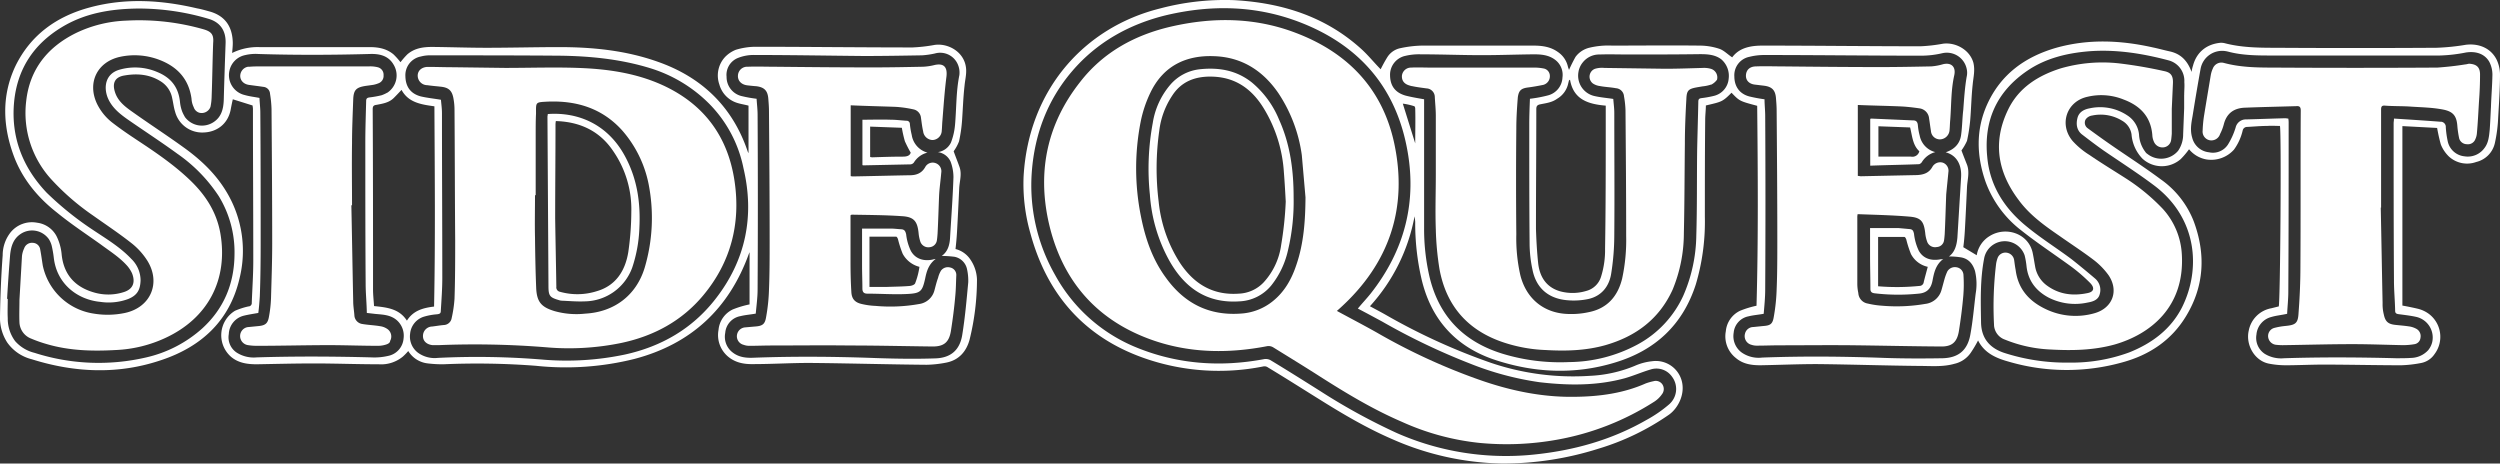 <svg xmlns="http://www.w3.org/2000/svg" viewBox="0 0 1490.62 276.39"><rect x="0" y="0" width="1490.62" height="276.39" fill="#333333" stroke="none"/><defs><style>.cls-1{fill:#fff;}</style></defs><g id="Layer_2" data-name="Layer 2"><g id="Layer_1-2" data-name="Layer 1"><path class="cls-1" d="M1488.62,35.59c-3.5-7-10.7-9.8-18.3-8.9a132.72,132.72,0,0,1-17.7,1.8c-32,.2-64.2.2-96.3,0-10.2,0-20.3-.2-30.1-2.8a12.31,12.31,0,0,0-2-.2c-8.3.7-14.4,5.4-16.6,13.5a22.77,22.77,0,0,0-.9,3.9c-2.4-6.6-6.3-10.7-12.8-12.2-3.3-.7-6.8-1.7-10.2-2.4-19.2-4.3-38.4-5.2-57.7.2-18.7,5.4-33.1,15.9-41.2,33.8-6.8,15.2-6.3,30.7-.9,46.2a64.4,64.4,0,0,0,21.4,29c9.1,7.2,18.9,13.7,28.3,20.5a99,99,0,0,1,12.6,10.7c3,3.1,2.2,5.4-1.7,6.1-8.3,1.7-16.4.9-23.7-4.3a17.77,17.77,0,0,1-7.4-11.7c-.5-2.8-.9-5.5-1.5-8.3-2.6-11.3-15.9-15.7-25.5-9.8a16.45,16.45,0,0,0-7.8,11.5l-8-4.8c.4-3,.7-6.3.9-9.6.5-8.7.9-17.4,1.3-26.1.2-4.4,1.7-9,0-13.5-1.1-2.8-2.2-5.5-3.3-8.5a32.48,32.48,0,0,0,3.3-5.7,99.85,99.85,0,0,0,1.9-12.2c.6-7,.7-14.2,1.5-21.5.4-4.3,1.5-8.3.4-12.9-2.2-7.9-10.9-12.4-18.3-11.3a95.51,95.51,0,0,1-13.1,1.5c-31.4,0-62.8-.4-94.3-.4-7.2,0-13.9,1.3-18.1,7-2.8-1.8-5-4.3-8-5.2a37.35,37.35,0,0,0-11.5-1.8c-17.4-.2-34.8,0-52.1,0a48.67,48.67,0,0,0-13.7,1.3,14.48,14.48,0,0,0-8.1,5.4q-2.1,3.75-3.9,7.8l-.6-1.7a14.36,14.36,0,0,0-5.9-8.9c-4.4-3.2-9.4-3.9-14.8-3.9h-66.5a67.71,67.71,0,0,0-12.6,1.5,12.08,12.08,0,0,0-7.8,5.2c-1.5,2.4-2.8,4.8-4.1,7.4-3.5-3.5-6.8-7.6-10.7-11.3-21.6-20-47.9-28.3-76.7-29.9a150.43,150.43,0,0,0-44.3,5c-45.1,11.3-78.2,48.4-81.2,100a107,107,0,0,0,4.1,34.2c9.8,36,31.8,61.4,67.1,74a134.64,134.64,0,0,0,71.7,5.2,3.47,3.47,0,0,1,2.8.6c9.8,5.9,19.4,12,29.2,18.1,14.8,9.3,29.6,18.1,45.7,25a169.19,169.19,0,0,0,65,14.2,188.92,188.92,0,0,0,57.3-8.9,148.39,148.39,0,0,0,42-20.3c5.4-3.9,9.8-12.4,7.4-20.5a16,16,0,0,0-17.6-11.3,34.13,34.13,0,0,0-10.4,2.8,79,79,0,0,1-26.6,5.9,152.86,152.86,0,0,1-59.2-7.8,370.78,370.78,0,0,1-62.8-28.7c-3-1.7-6.1-3.3-9.2-5a108.85,108.85,0,0,0,26.6-53.6c.2,1.1.3,2.2.4,3.3a147.13,147.13,0,0,0,3.7,33.8c5.5,23.8,19.8,40.1,42.7,48.1,23.8,8.1,48.3,9.4,72.6,2,24-7.2,40.5-22.4,48.3-46.6a131.1,131.1,0,0,0,5.4-40.3c0-19.2,0-38.4.2-57.7,0-3,.4-5.9.4-8.7,9.2-2.2,9.8-2,15.3-7.6,4.8,5,4.8,5,15.3,7.8.4,39.7.7,79.7-.4,119.2a58.18,58.18,0,0,0-9.8,3,15,15,0,0,0-8.5,12.2,16.41,16.41,0,0,0,5.9,15.9c4.3,3.7,9.4,4.4,14.8,4.4,11.3-.2,22.5-.7,33.6-.7,20.3.2,40.7.9,61,1.1,7,0,14.2.7,21.1-1.3a16.07,16.07,0,0,0,9.6-6.5,68.68,68.68,0,0,0,4.4-7.4c3.7,7.4,10.5,10.5,18.1,12.6a123,123,0,0,0,67.8.5c16.3-4.4,29.6-13.3,38.3-27.9,10.7-17.8,11.6-36.8,4.4-56.2a54.89,54.89,0,0,0-19.6-25c-10.2-7.6-20.9-14.4-31.2-21.6-4.3-3-8.3-5.9-12.4-8.9a4.06,4.06,0,0,1-1.3-5.2,5.61,5.61,0,0,1,3.9-2.4,24.35,24.35,0,0,1,17.9,3.1,11.26,11.26,0,0,1,5.6,8.1,23.48,23.48,0,0,0,6.6,14.6,17.09,17.09,0,0,0,22.7.2,47.23,47.23,0,0,0,5-5.9,17.21,17.21,0,0,0,10.5,6.1,18.21,18.21,0,0,0,16.3-5.9,31.62,31.62,0,0,0,5.2-11.5,2.65,2.65,0,0,1,2.4-2c4.1-.2,8.1-.6,12.2-.6,2.6-.2,5.2,0,7.6,0,.9,4.4.2,103.5-.7,107.6l-4.4,1.1a16.72,16.72,0,0,0-13.5,13.3c-2,8.5,3.5,18.3,12.4,19.8a52,52,0,0,0,9.6.9c7.4,0,15-.4,22.4-.4,15.5,0,31.1.4,46.6.4a73.61,73.61,0,0,0,11.5-1.3,12.42,12.42,0,0,0,8.3-5.4,17.11,17.11,0,0,0-3.5-24,18.43,18.43,0,0,0-6.5-3c-3-.7-5.9-1.3-9.2-1.9v-107l20.7,1.1c.6,3.3,1.3,6.6,2.2,9.8a20.68,20.68,0,0,0,4.8,7.2,16,16,0,0,0,16.3,3.3,14.94,14.94,0,0,0,11.1-11.1,85.48,85.48,0,0,0,2-15.2c.5-8.7,1.1-17.4,1.1-26.1A21.11,21.11,0,0,0,1488.62,35.59Zm-553.5,13.8c.2-.5.2-.9.4-1.5,0,0,.2,0,.6-.4,2,11.8,10.7,14.6,21.3,15.5v11.1c0,24.8,0,49.6-.4,74.1a53,53,0,0,1-2.4,16.8,12.51,12.51,0,0,1-8.9,8.5,28.15,28.15,0,0,1-15.5.2c-8.3-2.4-12.2-8.7-13.1-16.8-.7-6.8-1.1-13.7-1.3-20.5,0-23.7.2-47.3.2-71.2,0-1.8.4-2.6,2.4-3,3.5-.7,7-1.1,10-3.3A13.91,13.91,0,0,0,935.12,49.39Zm-117.9,125.7c-2.4,3-5,5.7-7.6,8.9,5,2.6,9.8,5.2,14.6,7.8a391.73,391.73,0,0,0,52.3,25,179.68,179.68,0,0,0,41.4,11.1c17.2,2,34.2,2.2,51-2.4,5.2-1.5,10.2-3.7,15.3-5.2a11.29,11.29,0,0,1,12.7,4.3,12.13,12.13,0,0,1-1.7,16.5,77.18,77.18,0,0,1-13.5,9.3c-20.9,12-43.6,18.3-67.7,20.7a161.66,161.66,0,0,1-81.2-12.9,368.09,368.09,0,0,1-45.3-24.8c-10-6.3-20-12.6-30.1-18.7a6.08,6.08,0,0,0-3.5-.6c-26.4,5-52.5,3.1-77.5-7.4a96.85,96.85,0,0,1-47.3-42.7,107.74,107.74,0,0,1-13.9-61.6c1.7-22.4,9.3-42.7,24-59.9s34-28.1,56.4-33.5c27-6.3,53.6-5.7,79.5,4.3,34.4,13.3,56.4,37.7,63.6,74.1,6.5,32.3-1,61.7-21.5,87.7Zm19.2-113.3a38.2,38.2,0,0,1,6.7,1.5c.4,0,.7.9.7,1.3.2,7,0,14,0,20.9m186.9-38.6a11.49,11.49,0,0,1-8.9,10.3,60.49,60.49,0,0,1-7.2,1.3c-1.5.2-2,.6-2,2.2-.2,9.6-.5,19.2-.7,29-.2,17,0,34-.5,50.8a92.68,92.68,0,0,1-7.8,35.9,62.67,62.67,0,0,1-27.2,29,87.68,87.68,0,0,1-41,10.5,117.83,117.83,0,0,1-39.6-5c-23.3-7.2-38.1-22.5-43.6-46.4a126,126,0,0,1-3.1-28.1V59.19c-4.1-.7-7.6-1.3-11.1-2.2-6.6-1.9-9.1-6.3-9.2-12a11.53,11.53,0,0,1,9.2-11.7,34.74,34.74,0,0,1,9.1-.9c12.2,0,24.4.5,36.6.5,10.2,0,20.5-.4,30.9-.5,4.4,0,8.7.4,12.4,3.1a11.22,11.22,0,0,1,4.6,10.7,11.53,11.53,0,0,1-8.7,10.7,77.56,77.56,0,0,1-10.7,2c-.2,5.2-.4,10.3-.4,15.5,0,23.5,0,47.1.2,70.6a75.48,75.48,0,0,0,1.7,15.7c2,10.3,8.7,17.2,20.5,18.3a42.27,42.27,0,0,0,12.8-.7c8.1-1.8,12.6-7.8,13.7-15.5a147.24,147.24,0,0,0,1.8-22.9c.2-24.2,0-48.4,0-72.6,0-2.8-.4-5.5-.6-8.3-3.9-.6-7.6-.9-11.1-1.7a12.43,12.43,0,0,1-9.6-14.7v-.1a12.35,12.35,0,0,1,2.6-5.4,12.51,12.51,0,0,1,10-4.6c5.7-.2,11.5,0,17.2,0,14.2,0,28.3,0,42.5-.2,4.4,0,8.9.2,12.7,3A13,13,0,0,1,1030.72,46.89ZM1178,175h0c-1,8.1-1.7,16.5-3.2,24.6-1.7,9.2-7,13.7-16.4,14-11.6.2-23.3.2-34.9-.2-24.4-.9-48.6-1.1-72.8-.2a17.66,17.66,0,0,1-12.2-3,12.07,12.07,0,0,1-4.8-11.8,10.94,10.94,0,0,1,8.9-9.8c2.8-.7,5.7-.9,9-1.5.4-4.8.9-9.6.9-14.6q.3-51.9,0-103.3c0-3.3-.4-6.8-.4-10a91.25,91.25,0,0,1-9.1-1.7c-6.3-1.7-8.9-6.5-8.9-12a11.15,11.15,0,0,1,8.9-11.6,36.39,36.39,0,0,1,8.7-1.1c31.2,0,62.5.4,93.7.4a55.28,55.28,0,0,0,12.8-1.5,12.11,12.11,0,0,1,14.4,9.2,10.56,10.56,0,0,1,0,5c-1.1,6.5-1.5,12.9-2,19.6-.6,5-.6,10-1.3,15-.7,5.4-4.3,8.7-9.2,10.3,7,1.9,9.6,8,9.2,14.8l-2.2,36c-.4,4.6-1.5,8.7-5,11.3a46.16,46.16,0,0,1,7.4.6c4.4.9,6.8,3.9,8.1,8.1A33.58,33.58,0,0,1,1178,175Zm124.3-118.3h0v7.9l-.6,15.5a17.16,17.16,0,0,1-3,9.8,13.21,13.21,0,0,1-18.3,1.9,4,4,0,0,1-1.3-1.3,18.63,18.63,0,0,1-3.7-10.2,15.28,15.28,0,0,0-7-11.5,29.26,29.26,0,0,0-22.5-4.2c-3.3.6-6.3,2.2-7.2,5.7s-.6,7.2,2.6,9.8c4.3,3.3,8.5,6.5,12.9,9.6,10.2,7,20.7,13.7,30.5,21.1,25.5,19.4,27.7,49.7,16.3,72.5-6.7,13.1-17.9,21.4-31.4,26.8a99.68,99.68,0,0,1-35.9,6.1,120.27,120.27,0,0,1-39-5.9c-8.7-3-13.3-8.9-13.5-17.9-.2-12.8-.6-25.5,1.8-38.1a12.52,12.52,0,0,1,24.2-2,46.19,46.19,0,0,1,1.1,6.3c.9,8.7,5.6,14.8,13.1,18.8a34.81,34.81,0,0,0,23.3,3c3-.5,6.3-1.5,7.2-4.8a8.93,8.93,0,0,0-2.8-9.6c-4.6-3.9-9.3-7.8-14-11.5-8.7-6.5-18.1-12.4-26.4-19.2-13.3-10.7-22.2-24.2-23.8-41.6-2.2-21.8,5.7-39.2,24-51.6,10.9-7.4,23.5-10.4,36.4-11.5,16.3-1.3,32.4,1.3,48.1,5.5a12.6,12.6,0,0,1,9,12.9C1302.62,51.09,1302.32,54,1302.32,56.69Zm182.9,7.5c-.2,4.3-.4,8.7-.7,13.1-.4,3.9-.7,7.8-3.1,10.9a12.25,12.25,0,0,1-12,5,11.36,11.36,0,0,1-10-9.2,56.27,56.27,0,0,1-1.1-8.1,3.08,3.08,0,0,0-2.6-3.3h-.4c-9.2-.7-18.5-1.3-27.9-1.9,0,1.3-.2,2-.2,2.8,0,31.3,0,62.7.2,93.9,0,5.9.6,12,.7,17.9,0,1.3.6,1.8,1.9,2,3.7.5,7.4.9,10.9,1.7a12.61,12.61,0,0,1,9.3,15,12.08,12.08,0,0,1-2.4,4.8,14.22,14.22,0,0,1-10,4.6c-3.1.2-6.1.2-9.2.2-22.2-.6-44.6-.7-66.7,0a18.66,18.66,0,0,1-11.5-2.6,11.39,11.39,0,0,1-5-11.5,11.83,11.83,0,0,1,8.9-10.5c3-.9,5.9-1.1,9.4-1.9.2-4.3.7-8.7.7-13.1.2-33.6.2-67.5.2-101.3a13.55,13.55,0,0,0-.2-2c-.6,0-1.3-.2-1.8-.2-7.8.2-15.5.5-23.3.7A6.24,6.24,0,0,0,1333,76a42.56,42.56,0,0,1-4.6,10.2,10.67,10.67,0,0,1-11.3,4.6,11.51,11.51,0,0,1-10-8.7c-1.3-4.3-.6-8.5.2-12.8,1.5-9.4,3.1-18.9,4.8-28.3a13.06,13.06,0,0,1,15-10.5c.4,0,.7.2,1.1.2,8.7,2.4,17.9,2.4,26.8,2.4h99.6a92.1,92.1,0,0,0,15.7-1.8c5.9-.9,11.1.7,13.9,5.5a16.46,16.46,0,0,1,1.9,7.6C1486,51.09,1485.42,57.59,1485.22,64.19Z"/><path class="cls-1" d="M577.82,153.69a15,15,0,0,0-8.1-5.2c.4-3.5.7-6.8.9-10.2.5-8.7.9-17.2,1.3-25.9.2-4.3,1.7-8.5.2-12.8-1.1-3.1-2.4-6.3-3.5-9.4a25.89,25.89,0,0,0,3.2-5.9,86.17,86.17,0,0,0,1.8-12.4c.5-7,.7-14,1.5-20.9.4-4.3,1.7-8.3.4-12.9-2.2-8-10.9-12.4-18.3-11.3a95.51,95.51,0,0,1-13.1,1.5c-31.4,0-62.8-.4-94.3-.4a41.55,41.55,0,0,0-11.1,1.8,18.26,18.26,0,0,0-6.5,4.4,16.21,16.21,0,0,0-3.3,16.3A15.93,15.93,0,0,0,440,61.49c2,.6,4.1.9,6.3,1.5v28.3a5.17,5.17,0,0,1-.6-1.3c-9-26.4-27.3-44-53.6-53.2-18.9-6.7-38.6-8.7-58.6-8.7-14.4,0-29,.4-43.4.4-10.7,0-21.6-.4-32.4-.5-5.4,0-10.5.7-14.8,4.4a46,46,0,0,0-4.1,4.7,44.87,44.87,0,0,0-4.1-4.6c-4.1-3.5-9.1-4.4-14.2-4.4h-65.8a34.27,34.27,0,0,0-16.3,3.5c.2-2.2.4-4.1.4-6.1-.2-9.1-4.1-15.7-13.3-18.5-2.6-.7-5.2-1.5-8-2-21.3-5-42.6-6.3-63.8-.6-19.9,5.3-35.4,16.4-44.5,35-8.4,17.8-7.6,36.3-.6,54.6,5.2,13.3,14.2,24,25.3,32.7,8.3,6.8,17.4,12.8,26.1,19,5.5,4.1,11.5,7.8,16.1,13.1a19.05,19.05,0,0,1,2.6,4.1c2.2,5.5.6,9.6-5,11.3a30.15,30.15,0,0,1-17.6.2c-10.9-3.1-18.3-10.3-19.4-23.3a30.59,30.59,0,0,0-3-10.3,15.24,15.24,0,0,0-11.6-8,16.41,16.41,0,0,0-15.9,5.9,22,22,0,0,0-4.6,13.5c-.9,12-1.4,24.2-1.6,36.3a27.2,27.2,0,0,0,4.3,15.7,25.39,25.39,0,0,0,14.6,10c25.7,8.1,51.8,9.2,77.3.5,23.7-7.9,40.7-23.3,46.6-48.6a68.13,68.13,0,0,0-7.7-51.6c-6.5-10.9-15.5-19.4-25.9-26.8-9.4-6.8-19.4-13.3-29-20.1-4.4-3.1-9.2-6.3-11.3-11.7-2.4-6.3-.4-10,5.4-10.9,7.6-1.3,15-.7,21.8,3.7a15,15,0,0,1,6.6,10c.6,2.6.9,5.4,1.7,7.9A16.67,16.67,0,0,0,121.22,79c8-.2,14.6-5,16.3-13.5.4-2.2.9-4.6,1.3-6.3l11.8,3.7c0,.5.2,1.3.2,2,0,30.3.2,60.5.2,90.8,0,8.3-.6,16.5-.9,24.8a2,2,0,0,1-1.8,2.2h-.2a44,44,0,0,0-8,2.6,17.08,17.08,0,0,0-2.3,27.5c4.4,3.7,9.8,4.4,15.3,4.4,11.5-.2,22.7-.5,34.2-.5,12.8,0,25.5.5,38.5.5a20.31,20.31,0,0,0,14.4-4.6,33.41,33.41,0,0,0,3.2-3.3,15.66,15.66,0,0,0,11.8,7.4,71.89,71.89,0,0,0,9.2.5,460.26,460.26,0,0,1,55.1.9,168.7,168.7,0,0,0,58.8-4.1c33.8-8.9,56.4-30,68.2-62.7.2-.4.2-.5.4-.9v31.1a57.59,57.59,0,0,0-10,3,15,15,0,0,0-8.5,12.2,16.75,16.75,0,0,0,5.9,16.1c4.3,3.5,9.4,4.4,14.6,4.3,11.3,0,22.5-.7,33.6-.7,23.3.2,46.6.9,69.9,1.1a66.6,66.6,0,0,0,11.8-1.3c7.6-1.5,12-6.7,13.9-13.7a149.52,149.52,0,0,0,4.4-35.9A22.36,22.36,0,0,0,577.82,153.69Zm-444.4-94.1c-.2,5.2-1.3,10-5.9,13.1a12.6,12.6,0,0,1-17.4-3.1v-.1a21,21,0,0,1-1.5-3,22.45,22.45,0,0,1-1.3-5.7c-.9-8.9-5.5-14.6-13.7-17.9a33.48,33.48,0,0,0-22.5-1.3c-8.1,2.4-9.4,10-7,16.4,2.4,6.1,7.4,10,12.4,13.5,9.8,6.8,19.8,13.3,29.4,20.3a92.54,92.54,0,0,1,24.6,25.3,64,64,0,0,1,9.3,34.9c-.2,17.4-6.5,32.2-19.2,43.8a75,75,0,0,1-33.8,17.4,125.1,125.1,0,0,1-66.2-2.8,22.54,22.54,0,0,1-11.6-7,22.42,22.42,0,0,1-4.4-13.7c-.2-3.9,0-7.6,0-11.5h-.4q.75-13,1.8-26.1c.5-5,1.8-9.6,6.3-12.6a12.24,12.24,0,0,1,16.8,3.1,13.59,13.59,0,0,1,1.7,3.9,63.46,63.46,0,0,1,1.3,7.6c1.9,15.2,14,24.6,27.7,25.9a33.49,33.49,0,0,0,16.6-1.7c5.4-2.2,7.2-5.4,7.4-11.1a17.87,17.87,0,0,0-5.5-12.8c-6.8-7.2-15.3-12.2-23.5-17.7a188,188,0,0,1-27-21.8c-14.4-15.2-21.4-33.3-19.4-54.2,1.9-19.4,11.5-34.2,28.3-44.4,13.9-8.5,29.4-11,45.5-11.2a145.67,145.67,0,0,1,42,6.1c7,2,10.5,7,10.3,14.4C134.12,36.69,133.72,48.09,133.42,59.59Zm107.2,142.3a11.45,11.45,0,0,1-8.3,10.1,36.43,36.43,0,0,1-10.9,1.1c-22.7-.6-45.7-.7-68.4,0a18.87,18.87,0,0,1-11.8-2.8,10.9,10.9,0,0,1-4.8-11.1,11.74,11.74,0,0,1,8.7-10.9c2.8-.7,5.5-1.1,8.9-1.7.4-3.1.7-6.7.9-10,.4-10.7.5-21.6.5-32.4,0-25.5,0-51.2-.2-76.9,0-3-.4-5.9-.5-8.9-3.1-.6-5.9-.9-8.7-1.7a12.17,12.17,0,0,1-9.2-14.6,12,12,0,0,1,9.2-9.2,26.83,26.83,0,0,1,8-.7c22.2.7,44.4.6,66.5,0,5.5-.2,10.9.9,14,6.1a12.36,12.36,0,0,1-3.6,17h-.1a19.64,19.64,0,0,1-3.3,1.5,60.49,60.49,0,0,1-7.2,1.3c-1.5.2-2,.7-2,2.2-.2,8.1-.5,16.5-.5,24.6,0,28.1,0,56.2.2,84.3,0,5.7.6,11.3.7,17.4l5.2.6c4.3.4,8.7.5,12.4,3.5a12.27,12.27,0,0,1,4.3,11.2Zm2-10.7h0c-4.6-7.2-12-7.9-19.6-8.7-.2-3.3-.6-6.6-.6-10,0-35.9,0-71.5-.2-107.4,0-1.9.7-2.4,2.4-2.6,3.7-.7,7.4-1.3,10.2-4.1,1.5-1.5,3-3.1,4.6-4.8,4.1,7.6,11.7,8.7,19.6,9.8.2,39.7.6,79.5-.2,119.4C252,183.59,246.32,185.29,242.62,191.19Zm183.8-12.7h0c-13.7,17.5-32,28.1-53.8,32.9a168.86,168.86,0,0,1-48.1,3.1,479.26,479.26,0,0,0-63.4-1.1,17,17,0,0,1-11.8-3,12.06,12.06,0,0,1-4.8-11.3,11.74,11.74,0,0,1,8.7-10.4,37,37,0,0,1,7.4-1.3c1.5-.2,2.2-.5,2.2-2,.4-6.5.9-13.1.9-19.6,0-32.7-.2-65.6-.2-98.3,0-2.8-.4-5.4-.6-8-4.1-.7-8.1-1.1-12-2-6.5-1.7-9.1-6.3-9.2-12a11.31,11.31,0,0,1,9.2-11.8A20.8,20.8,0,0,1,257,33c25.5,0,50.8,0,76.3.2,18.3.2,36.6,2,54.2,7.4A84.78,84.78,0,0,1,423,62a76,76,0,0,1,20.3,38.3C450,128.79,444.72,155.19,426.42,178.49Zm150.9-10.2h0c-1,10.6-1.9,21.1-3.6,31.5-1.5,9.1-7,13.7-16.3,13.9-11.8.4-23.5.2-35.3-.2-24.2-.9-48.4-1.1-72.7-.2-4.4.2-8.7-.2-12.4-3a11.75,11.75,0,0,1-4.6-11.8,11,11,0,0,1,9.1-10c2.8-.7,5.7-.9,9.1-1.5.4-4.6,1.1-9.6,1.1-14.4.2-34.8.2-69.3,0-104.1,0-3.1-.4-6.3-.6-9.6a75.26,75.26,0,0,1-8.5-1.5,11.69,11.69,0,0,1-9.4-11.6,10.83,10.83,0,0,1,6.7-11.2,25.26,25.26,0,0,1,10.2-1.8c21.6,0,43.3.4,64.9.6,11.6,0,23.1-.2,34.8-.4a49.73,49.73,0,0,0,7.6-1.1,11.45,11.45,0,0,1,12.9,5,12.28,12.28,0,0,1,1.7,7.9c-2,9.8-1.7,19.8-2.6,29.8A38.28,38.28,0,0,1,567,85a10.26,10.26,0,0,1-7.8,5.7,9.79,9.79,0,0,1,7.6,5.7,26.73,26.73,0,0,1,1.7,9.2c-.4,12-1.3,23.8-2,35.7-.2,4.6-1.3,8.7-5,11.3a64.65,64.65,0,0,1,7.6.5,9.47,9.47,0,0,1,7.4,7A31.73,31.73,0,0,1,577.32,168.29Z"/><path class="cls-1" d="M1020,41a14.45,14.45,0,0,0-4.6-.5c-7.4.2-15,.5-22.4.5l-36.4-.5a14.34,14.34,0,0,0-5.5.5,4.81,4.81,0,0,0-2.4,1.8h0a5.07,5.07,0,0,0,1.1,7,9.66,9.66,0,0,0,4.1,1.5c3.1.6,6.5.7,9.6,1.3a5.16,5.16,0,0,1,4.8,4.8,57,57,0,0,1,.9,8.3c.2,25,.4,49.9.4,74.9a109.17,109.17,0,0,1-2.4,25.5c-2.6,10.6-8.9,17.8-19.8,20a48.48,48.48,0,0,1-12.6,1.1c-14.4-.5-24.8-9.2-28.3-23.1a100.07,100.07,0,0,1-2.4-24.4c-.2-20.9-.2-42,0-62.9,0-6.3.4-12.6.9-18.8.6-4.3,2.2-5.4,6.5-5.9,3-.4,5.7-.9,8.7-1.5a5.3,5.3,0,0,0,3.9-5.4,4.51,4.51,0,0,0-3.9-4.4,28.79,28.79,0,0,0-5.9-.5h-61.6c-3.7,0-7.6-.2-11.3,0a5.44,5.44,0,0,0-5.5,4.8c-.2,2.9,1.3,5,4.6,5.9a8.47,8.47,0,0,0,1.7.4c2.8.6,5.5.9,8.3,1.3a5.19,5.19,0,0,1,5,5.2c.2,3.7.6,7.4.6,11.1v35.1c0,10.9-.4,21.8,0,32.7a172.62,172.62,0,0,0,2.2,23.7c4.1,22.2,17.2,36.8,38.6,43.8a89.61,89.61,0,0,0,24.6,4.4c12,.7,24,.4,35.7-2.9,18.1-5.2,32.1-15.5,40.1-33.1a88.34,88.34,0,0,0,6.7-33.6c.4-17.7.4-35.7.6-53.4,0-8.9.4-17.9.9-26.8.2-5,1.3-5.9,6.1-6.8,1.1-.2,2.4-.4,3.5-.6a22.93,22.93,0,0,0,5.2-1.1v.1a10.18,10.18,0,0,0,3.5-3v-.1A5.35,5.35,0,0,0,1020,41Z"/><path class="cls-1" d="M1166.72,159.39a5.25,5.25,0,0,0-5.6,2.4,31.21,31.21,0,0,0-1.5,3.9c-.7,2.4-1.3,4.8-2,7.2a11.35,11.35,0,0,1-9.6,8.3,100.57,100.57,0,0,1-25.7,1.1,52.25,52.25,0,0,1-8.7-1.3,6.72,6.72,0,0,1-5.6-6.3,26,26,0,0,1-.6-5.6v-39.2a8.2,8.2,0,0,1,.2-2.2c10.5.4,20.9.6,31.2,1.5,6.7.6,8.3,3,9.1,9.8a20.09,20.09,0,0,0,1.3,5.5,5,5,0,0,0,5.6,2.8,4.58,4.58,0,0,0,4.3-3.9c.2-1.2.3-2.5.4-3.7.4-8,.6-15.7.9-23.7.4-4.4.9-8.9,1.3-13.3a5.13,5.13,0,0,0-3.3-5.7,5.4,5.4,0,0,0-6.3,2.6c-2.1,3.7-5.4,4.6-9.1,4.8l-33.5.7c-.5,0-1.1-.2-1.8-.2V62.59c9.1.4,17.8.5,26.4.9,3.4.2,6.8.6,10.2,1.1a6.62,6.62,0,0,1,5.9,6.1c.4,2.4.7,5,1.1,7.4a5.36,5.36,0,0,0,5.7,5,5.9,5.9,0,0,0,5.4-5.5c.2-2,.2-4.1.4-6.1.7-8.9.4-17.7,2.4-26.6,1.1-5-1.7-7.8-6.7-6.6a33.24,33.24,0,0,1-7,1.3c-10,.2-20.2.4-30.3.4-19.6,0-39.2-.2-58.8-.4-5.2,0-10.2-.2-15.3,0-3.7,0-5.9,2-6.1,5.2s2,5.4,5.7,5.7l5,.6c4.8.6,6.8,2.6,7.2,7.4.2,2.6.4,5,.4,7.4.2,25.7.4,51.6.4,77.5,0,9.8,0,19.4-.4,29.2a111.22,111.22,0,0,1-1.7,16.3c-.7,4.3-2,5.2-6.3,5.5l-5.9.6a5.13,5.13,0,0,0-5,4.1,5.33,5.33,0,0,0,3.9,6.5,9.46,9.46,0,0,0,3.3.5c4.6,0,9.3-.2,13.9-.2,15.2,0,30.1-.2,45.3,0,16.6.2,33.5.6,50.1.7,6.8.2,10-2.4,11.1-9.4s2-13.9,2.6-20.9a82.81,82.81,0,0,0,.1-12.2A4.84,4.84,0,0,0,1166.72,159.39Z"/><path class="cls-1" d="M1157.12,154.59c-5.6,1.1-10.5-.4-13.1-5.2a31.74,31.74,0,0,1-2.8-10c-.4-1.7-.7-2.6-2.6-2.8l-6.6-.6h-17v16.3c0,6.6.2,13.3.2,20,0,1.8.9,2.4,2.6,2.6a119.88,119.88,0,0,0,26.1.2c5-.4,7.4-3,8.3-7.6s1.8-9.6,6.5-13.1A4.68,4.68,0,0,1,1157.12,154.59Zm-10.1,13.7a2.59,2.59,0,0,1-2.6,2.2,134.77,134.77,0,0,1-24.6.2v-29.4h15.7c.4,0,.9.9,1.1,1.5a63.07,63.07,0,0,0,2.8,8.7,14.83,14.83,0,0,0,10,7.6C1148.62,162.19,1147.72,165.29,1147,168.29Z"/><path class="cls-1" d="M1144.62,80.89a34.67,34.67,0,0,1-1.1-6.3c-.2-1.8-.9-2.8-2.8-2.8l-25.2-1.1c-.2,0-.2.2-.4.4v27.7c9.8-.4,19.6-.5,29.2-.9a3.27,3.27,0,0,0,1.5-1.1,13.48,13.48,0,0,1,8.1-6.1A12.6,12.6,0,0,1,1144.62,80.89Zm-5.2,12.5H1120V75.29l18.9.7c1.3,5.2,1.5,10.5,5.5,14.2A4.25,4.25,0,0,1,1139.42,93.39Z"/><path class="cls-1" d="M1472.32,38c-.7,0-1.7.4-2.4.4-5.5.9-11.1,1.5-16.6,1.9q-49,.3-98.2,0c-9.8,0-19.6-.2-29.2-2.8a5.47,5.47,0,0,0-6.5,3.3,16.41,16.41,0,0,0-1.3,4.3c-1.3,7.8-2.6,15.5-3.9,23.5a73.16,73.16,0,0,0-.9,9.3,5.26,5.26,0,0,0,4.1,5.7,5.44,5.44,0,0,0,6.3-3.7,28,28,0,0,0,2.2-5.7c1.7-6.7,6.1-9.8,12.8-10,10.2-.4,20.2-.6,30.3-.9,2-.2,2.8.4,2.8,2.6-.2,31.1,0,62-.2,93,0,9.1-.4,18.3-1.1,27.5-.3,6.5-1.8,7.4-8.3,8a41,41,0,0,0-6.1,1.1,5,5,0,0,0-3.7,5.7,5.31,5.31,0,0,0,4.8,4.4,35.4,35.4,0,0,0,4.6.2c13.6-.2,27.3-.6,41-.6,9.9,0,19.9.4,29.9.6a41.36,41.36,0,0,0,7-.6,4.25,4.25,0,0,0,3.5-3.9,4.91,4.91,0,0,0-2.4-5.2,12.46,12.46,0,0,0-4.6-1.5c-2.6-.4-5.4-.6-8.1-.9-4.3-.5-5.9-2-6.8-6.3a25,25,0,0,1-.7-6.7c-.4-19-.7-37.9-1.1-56.9h.2V65.39c0-1.8.4-2.6,2.4-2.4,5.2.4,10.5.2,15.7.6,6.1.4,12.4.5,18.7,1.7s8.3,3.9,8.7,10.2a59.68,59.68,0,0,0,1.1,7.2,4.83,4.83,0,0,0,4.6,3.3,4.71,4.71,0,0,0,5-3,10.17,10.17,0,0,0,.9-3.3c.6-6.5.9-13.1,1.3-19.6q.6-7.8.6-15.9C1478.62,40,1476.62,38.29,1472.32,38Z"/><path class="cls-1" d="M1290.32,42.39a267.82,267.82,0,0,0-26.8-4.6,89.45,89.45,0,0,0-34.9,3c-13.5,4.3-24.9,11.5-31.2,24.4-9.4,19.2-6.5,37.3,6.3,54.2,6.4,8.7,15.1,15,24,21.1,6.8,4.8,13.9,9.4,20.5,14.4a43.62,43.62,0,0,1,9,9.2c6.3,9.3,2.4,19.7-8.5,22.7a41,41,0,0,1-29.2-2.6c-10-4.8-16.3-12.2-17.7-23.3-.4-2-.6-3.9-.9-5.9a5.2,5.2,0,0,0-4.3-4.3,5,5,0,0,0-5.5,3,20.25,20.25,0,0,0-.9,3.3,211.11,211.11,0,0,0-1.3,36.4,9.68,9.68,0,0,0,6.5,9.1,81.31,81.31,0,0,0,27.2,5.9c12.9.7,25.7.5,38.3-3,21.1-6.1,41.8-22.2,40-53.6a43.71,43.71,0,0,0-11.3-27.2,118.2,118.2,0,0,0-22.2-18.3c-7.2-4.6-14.6-9.1-21.6-13.9a47,47,0,0,1-10-8.3c-8.3-9.8-3.7-23.7,8.9-26.4a35.49,35.49,0,0,1,21.6,1.7c9.8,3.7,16.1,10.2,17,21.1a10.57,10.57,0,0,0,.9,3.9,5.54,5.54,0,0,0,5.5,3.5,5.11,5.11,0,0,0,4.8-4.3c.2-1.3.3-2.6.4-3.9V64.89l.7-15.5C1295.72,45.19,1294.42,43.19,1290.32,42.39Z"/><path class="cls-1" d="M566.52,159.49a5.11,5.11,0,0,0-5.4,1.8,15.14,15.14,0,0,0-1.8,4.4c-.9,2.4-1.5,5-2.2,7.6a11,11,0,0,1-9.2,8,97.55,97.55,0,0,1-25.9,1.1,43.86,43.86,0,0,1-8.1-1.1c-4.1-.9-6.1-3-6.3-7.2-.4-6.3-.5-12.4-.5-18.7v-27a2.51,2.51,0,0,1,.7-.4c9.9.2,19.9.2,29.9.9,7.2.4,9.3,3,10,10.2a22.93,22.93,0,0,0,1.1,5.2,5.05,5.05,0,0,0,5.5,3.1,4.78,4.78,0,0,0,4.3-4.1c.2-1.3.3-2.6.4-3.9.4-7.6.6-15,.9-22.4.2-4.6.9-9.2,1.3-14a5.13,5.13,0,0,0-3.3-5.7,5.07,5.07,0,0,0-6.3,2.4c-2.1,3.7-5.4,4.8-9.1,4.8-11.3.2-22.4.5-33.6.7a5,5,0,0,1-1.7-.2V62.79c8.9.4,17.8.6,26.4.9a66.48,66.48,0,0,1,10.9,1.5,5.62,5.62,0,0,1,4.6,5c.4,2.8.7,5.5,1.3,8.1a5.83,5.83,0,0,0,5.7,5.2,5.74,5.74,0,0,0,5.4-5.5c.2-2,.2-4.1.4-6.1.7-8.9,1.3-17.6,2.4-26.2.7-5.9-1.7-8.3-7.6-6.8a34.17,34.17,0,0,1-6.3.9c-10,.2-20,.4-30,.4-19.6,0-39.4-.2-59.1-.4-5.2,0-10.2-.2-15.4,0h-.2A5.47,5.47,0,0,0,440,45c-.2,3.1,2,5.5,5.7,5.9,1.9.2,3.5.4,5.2.5,4.8.6,6.8,2.6,7.2,7.4.2,2.6.4,5,.4,7.4.2,25.7.4,51.6.4,77.5,0,9.8,0,19.4-.4,29.2a108.54,108.54,0,0,1-1.7,16.1c-.7,4.4-2.2,5.4-6.8,5.7l-5.7.5a5.32,5.32,0,0,0-4.8,4.1,5.25,5.25,0,0,0,3.9,6.3,9.6,9.6,0,0,0,3.3.6c4.4,0,9.1-.2,13.7-.2,15.3,0,30.7-.2,46,0,16.6,0,33.1.4,49.7.6,6.6,0,9.8-2.4,10.9-9.4s2-13.9,2.6-20.9c.4-4.1.4-8.2.6-12.3A4.53,4.53,0,0,0,566.52,159.49Z"/><path class="cls-1" d="M556,154.79c-5.4,1.1-10.3-.5-12.9-5.2a30.59,30.59,0,0,1-2.8-9.8c-.4-1.8-.9-3-3-3.1s-4.1-.4-6.3-.4H514v22.2c0,4.4.2,9.1.2,13.5,0,2,.7,3.1,3,3.1,8,0,15.7.6,23.7.2s9-1.5,10.7-9.1c.9-4.4,2-8.5,6.3-11.8A10.62,10.62,0,0,0,556,154.79ZM545.62,169h0c-.4.8-2,1.4-3.2,1.5-4.6.4-9.4.4-14.2.6h-9.8v-30h15.9c.4,0,.9.9,1.1,1.5a63.07,63.07,0,0,0,2.8,8.7,15.72,15.72,0,0,0,10,7.8A43.85,43.85,0,0,1,545.62,169Z"/><path class="cls-1" d="M543.62,80.49a46.42,46.42,0,0,1-1.1-6.5,1.92,1.92,0,0,0-1.9-2h-.3c-3-.2-6.1-.6-9.1-.6-5.7-.2-11.3,0-17,0v27a.84.84,0,0,0,.7.2L543,98a2.87,2.87,0,0,0,1.9-1.1A13.08,13.08,0,0,1,553,91,12.89,12.89,0,0,1,543.62,80.49Zm-5.2,12.9c-5.9,0-12,.2-17.9.4a5,5,0,0,1-1.7-.2V75.49l18.9.7a76.63,76.63,0,0,0,1.8,8A72.43,72.43,0,0,0,543,91C542.52,92.89,540.62,93.39,538.42,93.39Z"/><path class="cls-1" d="M121.42,17.49a139.48,139.48,0,0,0-45.9-5.2,75.44,75.44,0,0,0-29.8,7.2c-17.1,8.3-28,21.6-30.1,40.8a58.59,58.59,0,0,0,15.3,47,144.49,144.49,0,0,0,24.4,21.1c7.6,5.4,15.3,10.5,22.7,16.3a41.56,41.56,0,0,1,9.8,10.7c8.3,13.3,2,27.9-13.3,31.2A50.07,50.07,0,0,1,56,187a36.61,36.61,0,0,1-30.5-28.7c-.5-3.1-.9-6.3-1.5-9.4a4.6,4.6,0,0,0-4.3-4.1,4.93,4.93,0,0,0-5.3,3.3,14.32,14.32,0,0,0-1.3,4.6l-1.5,26.1c0,4.4-.2,9.1,0,13.5a10.85,10.85,0,0,0,7,9.6,80.66,80.66,0,0,0,9.4,3.3c13.3,3.9,27.1,4.3,41,3.5a78,78,0,0,0,29.6-7.2c25.5-11.8,37.5-34.8,32.8-62.3-2.2-12.6-8.7-22.7-17.7-31.4-9.4-9.1-20.2-16.5-31.1-23.7-5-3.3-10.2-6.8-15-10.5a32,32,0,0,1-9.8-11.8c-5.9-12.6.2-24.9,13.7-27.9a41.18,41.18,0,0,1,23.3,1.7c10.9,4.1,17.8,11.5,19.4,23.3a12.79,12.79,0,0,0,1.3,5,5,5,0,0,0,3.3,3.3,5.58,5.58,0,0,0,6.7-3.5,33.76,33.76,0,0,0,.7-6.3c.4-10.5.5-21.3.9-31.8C127.52,20.79,126.22,18.89,121.42,17.49Z"/><path class="cls-1" d="M438,108.19c-3.9-26.8-18.3-46.2-43.1-57.5-15.9-7.2-32.9-9.6-50.3-10.2-14.4-.5-29,0-43.4,0l-31-.4c-5.2,0-10.2-.2-15.4-.2-3.7.2-6.1,2.6-5.7,5.9a5.72,5.72,0,0,0,5.7,5c2.6.4,5.4.6,8,.9,4.8.5,6.8,2.4,7.6,7.2a36.83,36.83,0,0,1,.6,6.6c.2,25.9.2,51.8.4,77.6,0,11.7,0,23.5-.4,35.1a74.18,74.18,0,0,1-1.7,11.5,4.9,4.9,0,0,1-4.6,4.1c-2.4.2-4.6.6-7,.9a5.59,5.59,0,0,0-5.5,5.7c0,3,2.2,5,5.7,5.4h3.7a530.46,530.46,0,0,1,64.3,1.3,154.48,154.48,0,0,0,44.5-2.6c19.4-4.1,36.2-13.1,49-28.5C435.62,156.49,441.72,133.49,438,108.19Zm-53.6,51.4c-5,16.5-18.1,26.4-35.3,27.4a48.13,48.13,0,0,1-18.5-1.5c-7.9-2.4-10.5-5.5-10.9-13.7-.4-10-.6-20.2-.7-30.1-.2-8.5,0-16.8,0-25.3h.4v-36c0-4.3,0-8.5.2-12.6,0-7-.5-6.8,7-7.2,17.4-.7,32.6,4.1,44.4,17.2a69.09,69.09,0,0,1,15.7,31.8,104.55,104.55,0,0,1-2.3,50Z"/><path class="cls-1" d="M231,196.19a9.89,9.89,0,0,0-4.4-1.7c-3.5-.6-7-.7-10.5-1.3a5.47,5.47,0,0,1-4.8-5.2c-.2-2.8-.7-5.5-.7-8.3-.4-19-.7-38.3-1.1-57.3h.4c0-12.4-.2-24.6,0-37,0-8.7.4-17.2.7-25.9.2-5.9,1.7-7.4,7.6-8.3,1.5-.2,3-.4,4.3-.6a15.83,15.83,0,0,0,3.1-.9,4.66,4.66,0,0,0,3.1-4.8,4.55,4.55,0,0,0-3.5-4.8,18,18,0,0,0-5.2-.5h-64.5c-2.2,0-4.4,0-6.7.2h-.9a5.6,5.6,0,0,0-4.6,6.3c.4,2.4,2.4,4.3,5.7,4.6,2.8.4,5.4.7,8,1.1a4.32,4.32,0,0,1,4,4.1,68.41,68.41,0,0,1,.9,9.1c.2,26.8.4,53.6.4,80.2,0,10.9-.4,21.6-.7,32.5a75,75,0,0,1-1.3,11.5c-.7,3.7-2.2,4.8-5.9,5.2l-6.1.6a5.36,5.36,0,0,0-5.1,4.8,5.47,5.47,0,0,0,4.7,6,32.72,32.72,0,0,0,5.4.4c14.4,0,28.6-.4,42.9-.4,9.6,0,19.4.4,29.2.4a15.38,15.38,0,0,0,5.2-.9c1.1-.4,2-1.1,2-2A5.43,5.43,0,0,0,231,196.19Z"/><path class="cls-1" d="M771.32,117.69c0-16.1-2-31.6-8.7-46.4a56.77,56.77,0,0,0-16.3-22.2c-9.1-7.2-19.6-9-30.9-7.8a27,27,0,0,0-17.6,9.2,45.89,45.89,0,0,0-10.5,22.9,149.21,149.21,0,0,0-1.7,42.7,94.56,94.56,0,0,0,11.3,38.8c9.1,16.5,22.4,26.1,42,24.8a25.94,25.94,0,0,0,19-9.4,51.3,51.3,0,0,0,10-20.9A125.23,125.23,0,0,0,771.32,117.69Zm-7.4,28.2a41.26,41.26,0,0,1-10.5,22.5,21.48,21.48,0,0,1-14.8,6.7c-15.3,1.1-26.6-5.7-34.9-18.1a82.9,82.9,0,0,1-12.9-37,160.35,160.35,0,0,1,.4-42.1,48.07,48.07,0,0,1,7.6-20.7c5.5-8.7,14-11.8,24-11.5,14.3.4,24.1,7.8,31.1,19.6a83.17,83.17,0,0,1,11.6,37.5c.4,5,.7,10,1.1,17.4a206.7,206.7,0,0,1-2.7,25.7Z"/><path class="cls-1" d="M372.62,93.09c-10-18.5-27.2-26.4-46-25.1,0,.6-.2,1.1-.2,1.7q.3,50.55.6,100.9c0,6.1.9,6.8,6.7,8.5a5.85,5.85,0,0,0,1.3.2c4.6.2,9,.6,13.7.4a30.53,30.53,0,0,0,28.3-20.3,83.28,83.28,0,0,0,4.2-23.2C382,121,380,106.69,372.62,93.09Zm3.8,33.4a172.15,172.15,0,0,1-1.8,23.8h0c-1.8,11.1-7.4,20-18.7,23.3a38.33,38.33,0,0,1-22,.4,2.68,2.68,0,0,1-2.2-3c-.2-13.5-.5-27.2-.7-40.7,0-18.5.2-36.8.2-55.3a13.2,13.2,0,0,1,.2-2.8c14.6.4,26.3,6.1,34.2,17.9A61,61,0,0,1,376.42,126.49Z"/><path class="cls-1" d="M991.12,229.09a4.75,4.75,0,0,0-5.2-1.8,34.71,34.71,0,0,0-4.6,1.3c-13.3,5.9-27.4,7.8-41.8,8-20,.4-39.4-3.7-58.2-10.4a363.14,363.14,0,0,1-60.4-27.9c-7.8-4.4-15.7-8.5-23.8-12.9l1.9-1.7c29.4-26.6,40.5-59.7,32.3-98.2-7-32.7-27.9-54.3-59-66-24-9.1-48.8-9.4-73.8-3.7-21.8,5-40.7,15.3-54.5,33.1-19.4,24.6-25.5,52.5-18.9,83,7.4,33.8,27.2,58,60.1,70.2,22.9,8.5,46.6,8.9,70.4,4.3a5.31,5.31,0,0,1,3.5.7c9.2,5.7,18.7,11.5,27.9,17.4,15.7,10,31.6,19.6,48.8,27a149.38,149.38,0,0,0,46.4,12.6,169.44,169.44,0,0,0,46.6-2,159.08,159.08,0,0,0,57.7-22.7,16.35,16.35,0,0,0,4.4-4.3A5,5,0,0,0,991.12,229.09ZM773,157.79c-2.8,8.5-7,16.1-14.1,21.8a33.48,33.48,0,0,1-19.4,7.4c-18.9,1.3-33.5-6.3-44.4-21.5-8-10.9-12.2-23.3-14.8-36.4a144.68,144.68,0,0,1-.2-56.4,72.94,72.94,0,0,1,5.9-17.6c7.8-16.1,21.5-22.2,37.7-21.6,16.6.5,29.2,8.5,38.5,22a88.35,88.35,0,0,1,14,37l2.2,25.2c-.1,13.7-1,27.2-5.4,40.1Z"/></g></g></svg>